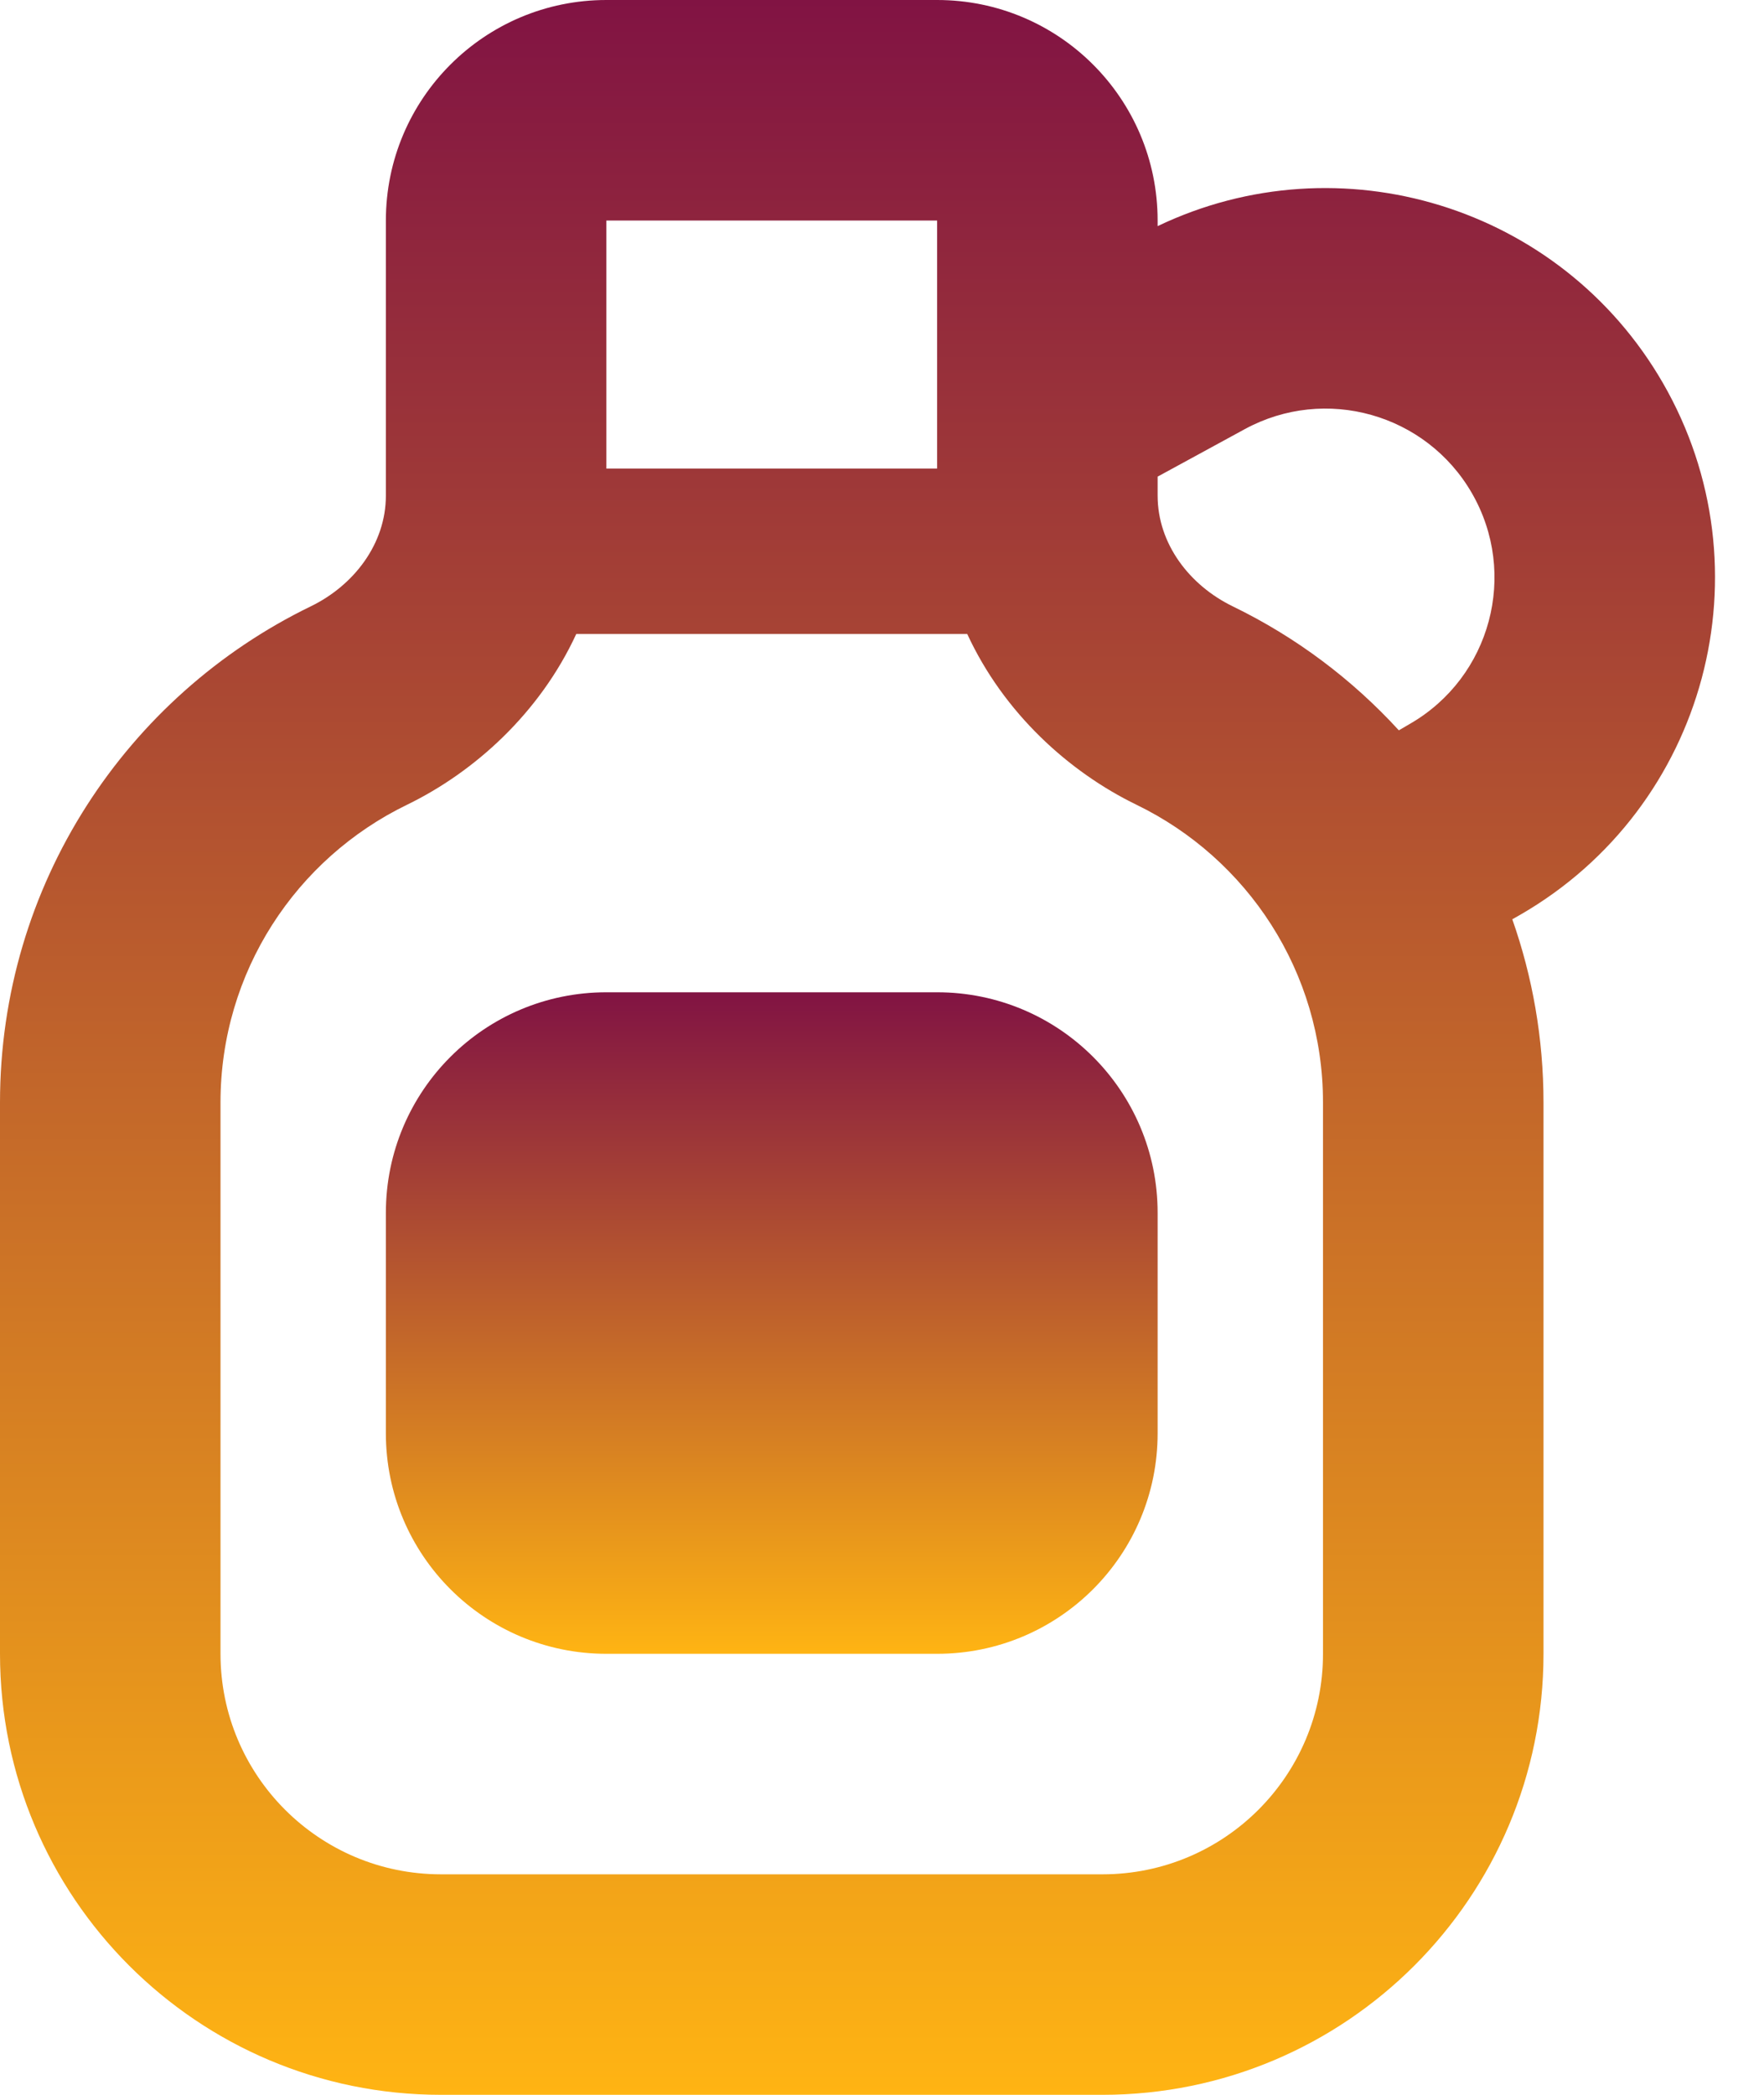 <svg width="16" height="19" viewBox="0 0 16 19" fill="none" xmlns="http://www.w3.org/2000/svg">
<path d="M3.5 11C3.5 9.895 4.395 9 5.5 9H8.5C9.605 9 10.5 9.895 10.5 11V13C10.5 14.105 9.605 15 8.5 15H5.5C4.395 15 3.5 14.105 3.5 13V11Z" fill="url(#paint0_linear_235_95)"/>
<path fill-rule="evenodd" clip-rule="evenodd" d="M5.5 0C4.395 0 3.5 0.895 3.5 2V4.495C3.5 4.932 3.211 5.309 2.818 5.5C1.15 6.31 0 8.021 0 10V15C0 17.209 1.791 19 4 19H10C12.209 19 14 17.209 14 15V10C14 9.418 13.9 8.858 13.717 8.338L13.789 8.297C15.479 7.322 16.057 5.162 15.082 3.472C14.155 1.867 12.153 1.26 10.5 2.051V2C10.5 0.895 9.605 0 8.5 0H5.5ZM5.5 4.25V2H8.5V4.25H5.5ZM5.227 5.75C4.895 6.469 4.303 7.002 3.692 7.299C2.686 7.787 2 8.815 2 10V15C2 16.105 2.895 17 4 17H10C11.105 17 12 16.105 12 15V10C12 8.815 11.314 7.787 10.308 7.299C9.697 7.002 9.105 6.469 8.773 5.75H5.227ZM10.5 4.323V4.495C10.5 4.932 10.789 5.309 11.182 5.5C11.753 5.777 12.263 6.16 12.688 6.624L12.789 6.565C13.522 6.142 13.773 5.205 13.35 4.472C12.935 3.753 12.021 3.495 11.291 3.892L10.5 4.323Z" fill="url(#paint1_linear_235_95)"/>
<defs>
<linearGradient id="paint0_linear_235_95" x1="7" y1="9" x2="7" y2="15" gradientUnits="userSpaceOnUse">
<stop stop-color="#811343"/>
<stop offset="1" stop-color="#FFB413"/>
</linearGradient>
<linearGradient id="paint1_linear_235_95" x1="7.778" y1="0" x2="7.778" y2="19" gradientUnits="userSpaceOnUse">
<stop stop-color="#811343"/>
<stop offset="1" stop-color="#FFB413"/>
</linearGradient>
</defs>
</svg>
